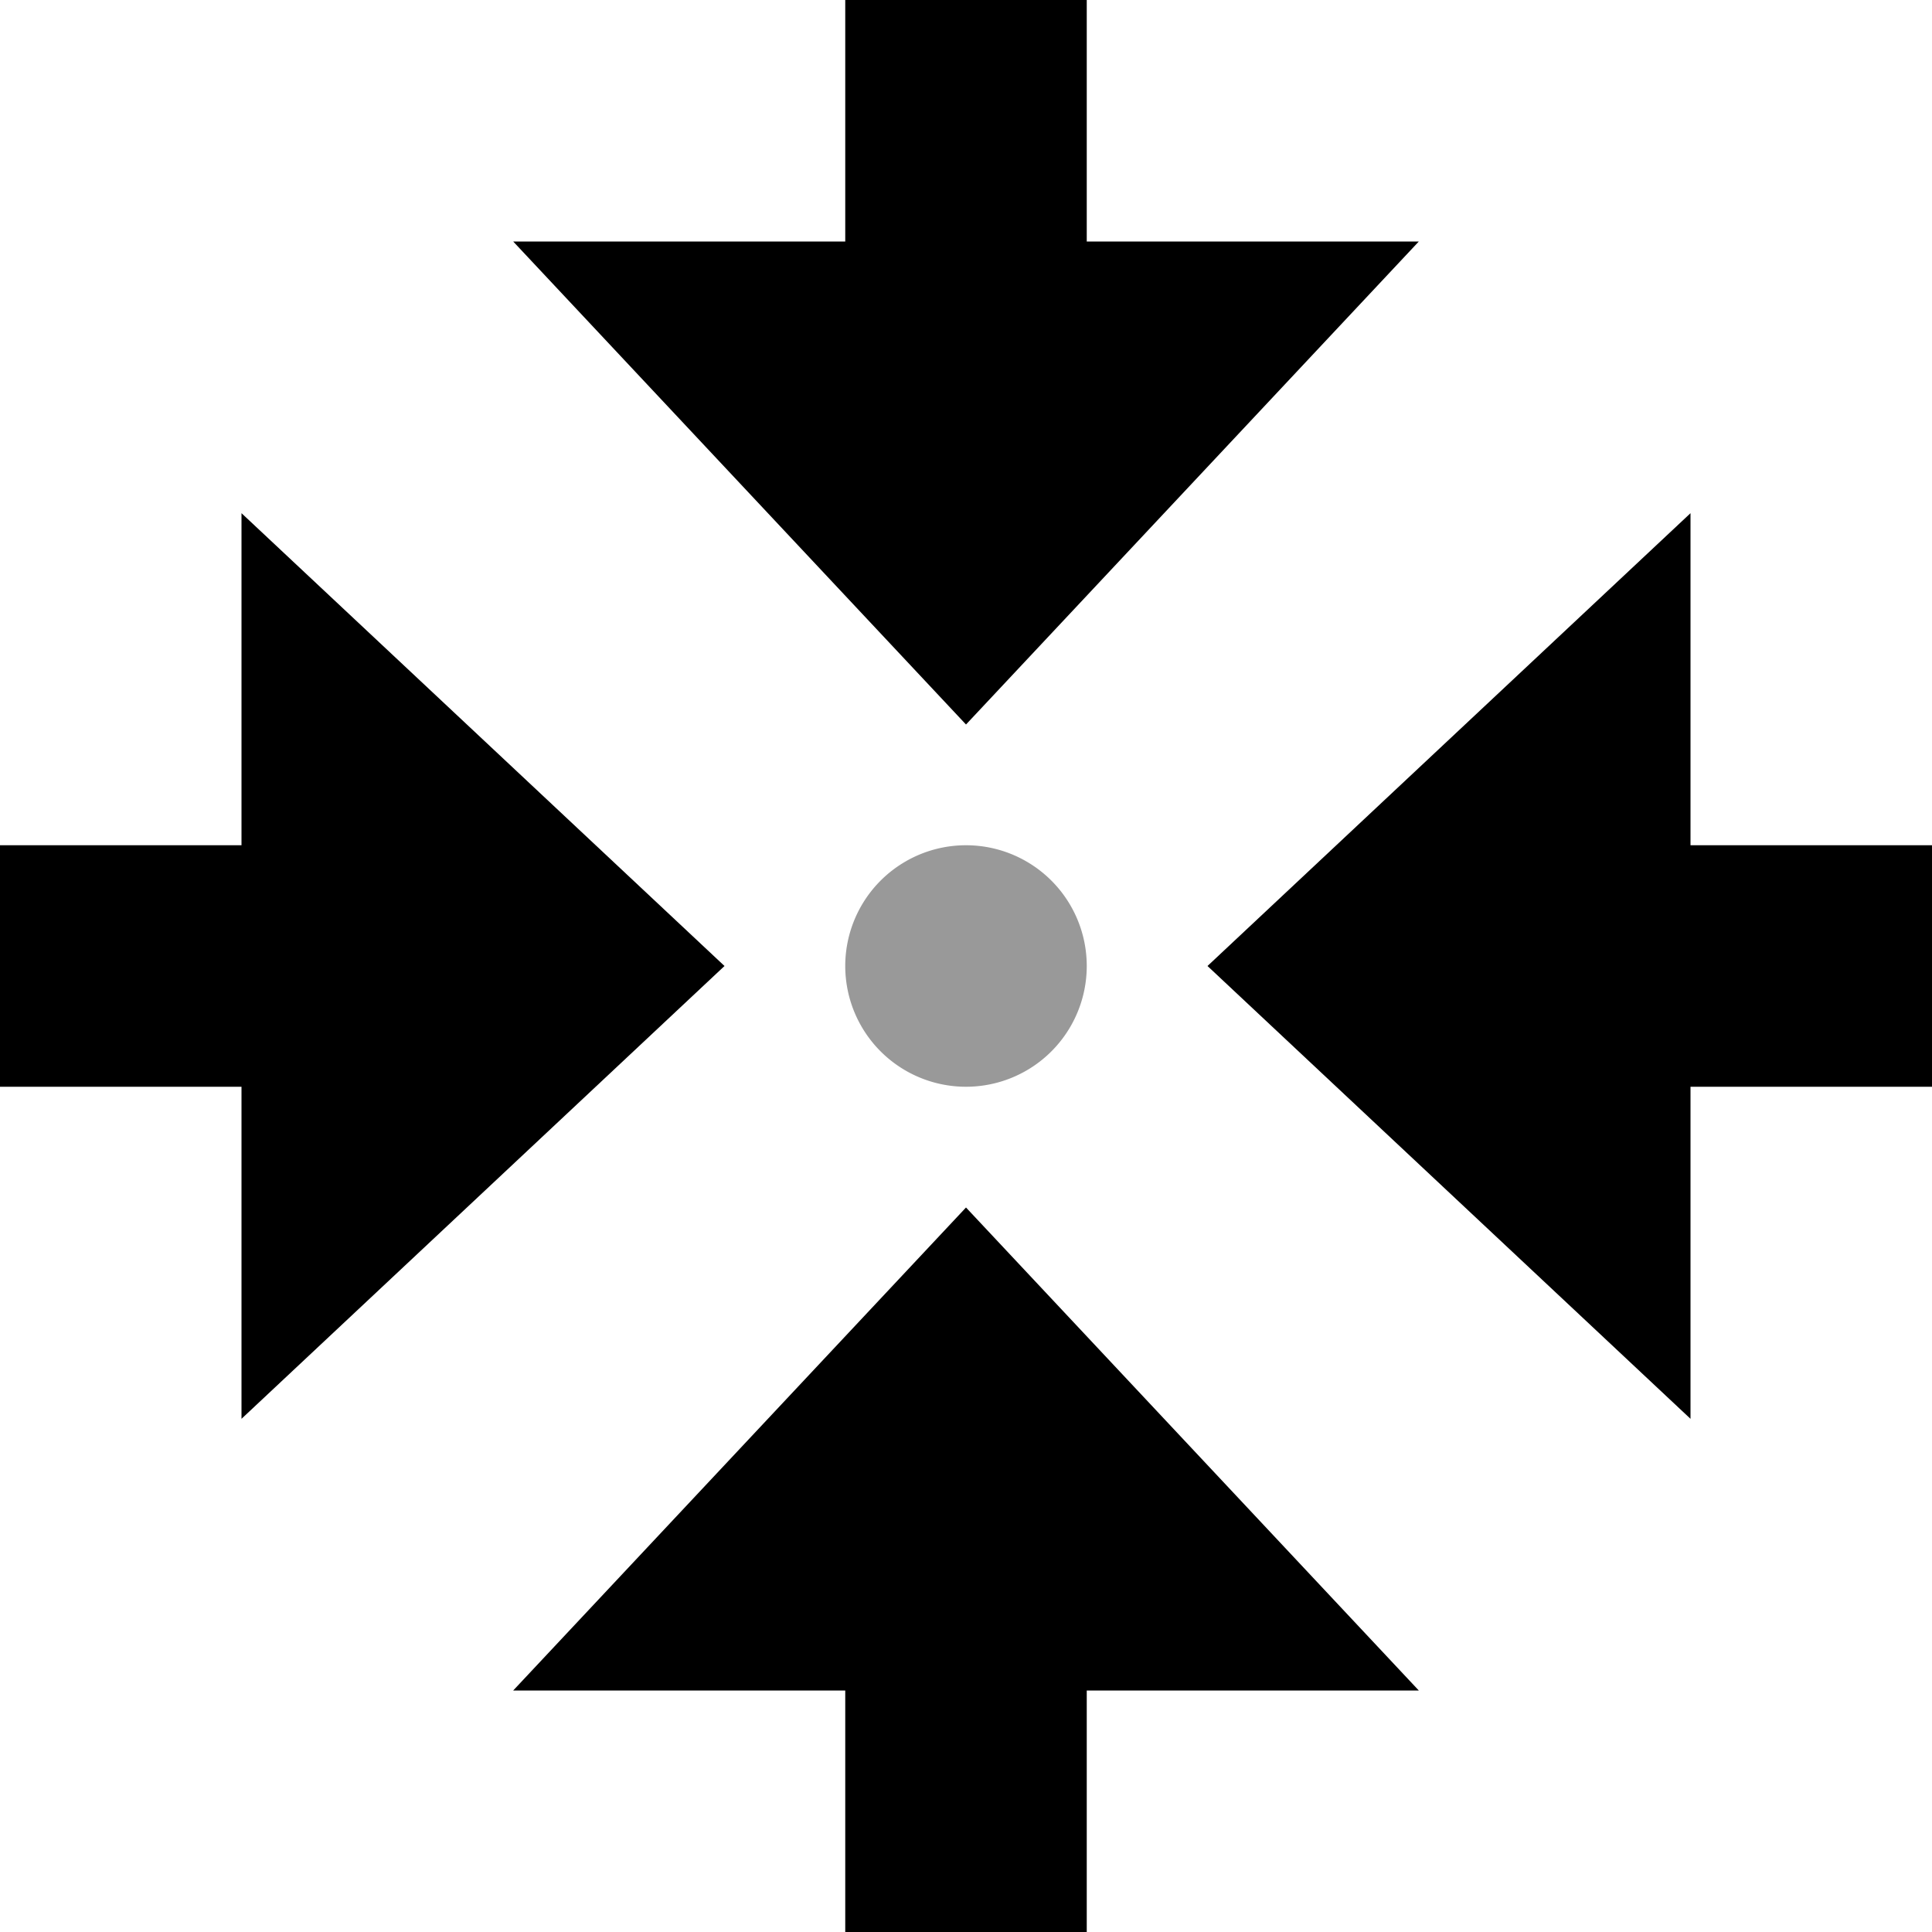 <svg fill="currentColor" xmlns="http://www.w3.org/2000/svg" viewBox="0 0 512 512"><!--! Font Awesome Pro 7.0.1 by @fontawesome - https://fontawesome.com License - https://fontawesome.com/license (Commercial License) Copyright 2025 Fonticons, Inc. --><path opacity=".4" fill="currentColor" d="M224 256a32 32 0 1 0 64 0 32 32 0 1 0 -64 0z"/><path fill="currentColor" d="M376 64l-88 0 0-64-64 0 0 64-88 0 120 128 120-128zM64 288l0 88 128-120-128-120 0 88-64 0 0 64 64 0zm384-64l0-88-128 120 128 120 0-88 64 0 0-64-64 0zM376 448l-120-128-120 128 88 0 0 64 64 0 0-64 88 0z"/></svg>